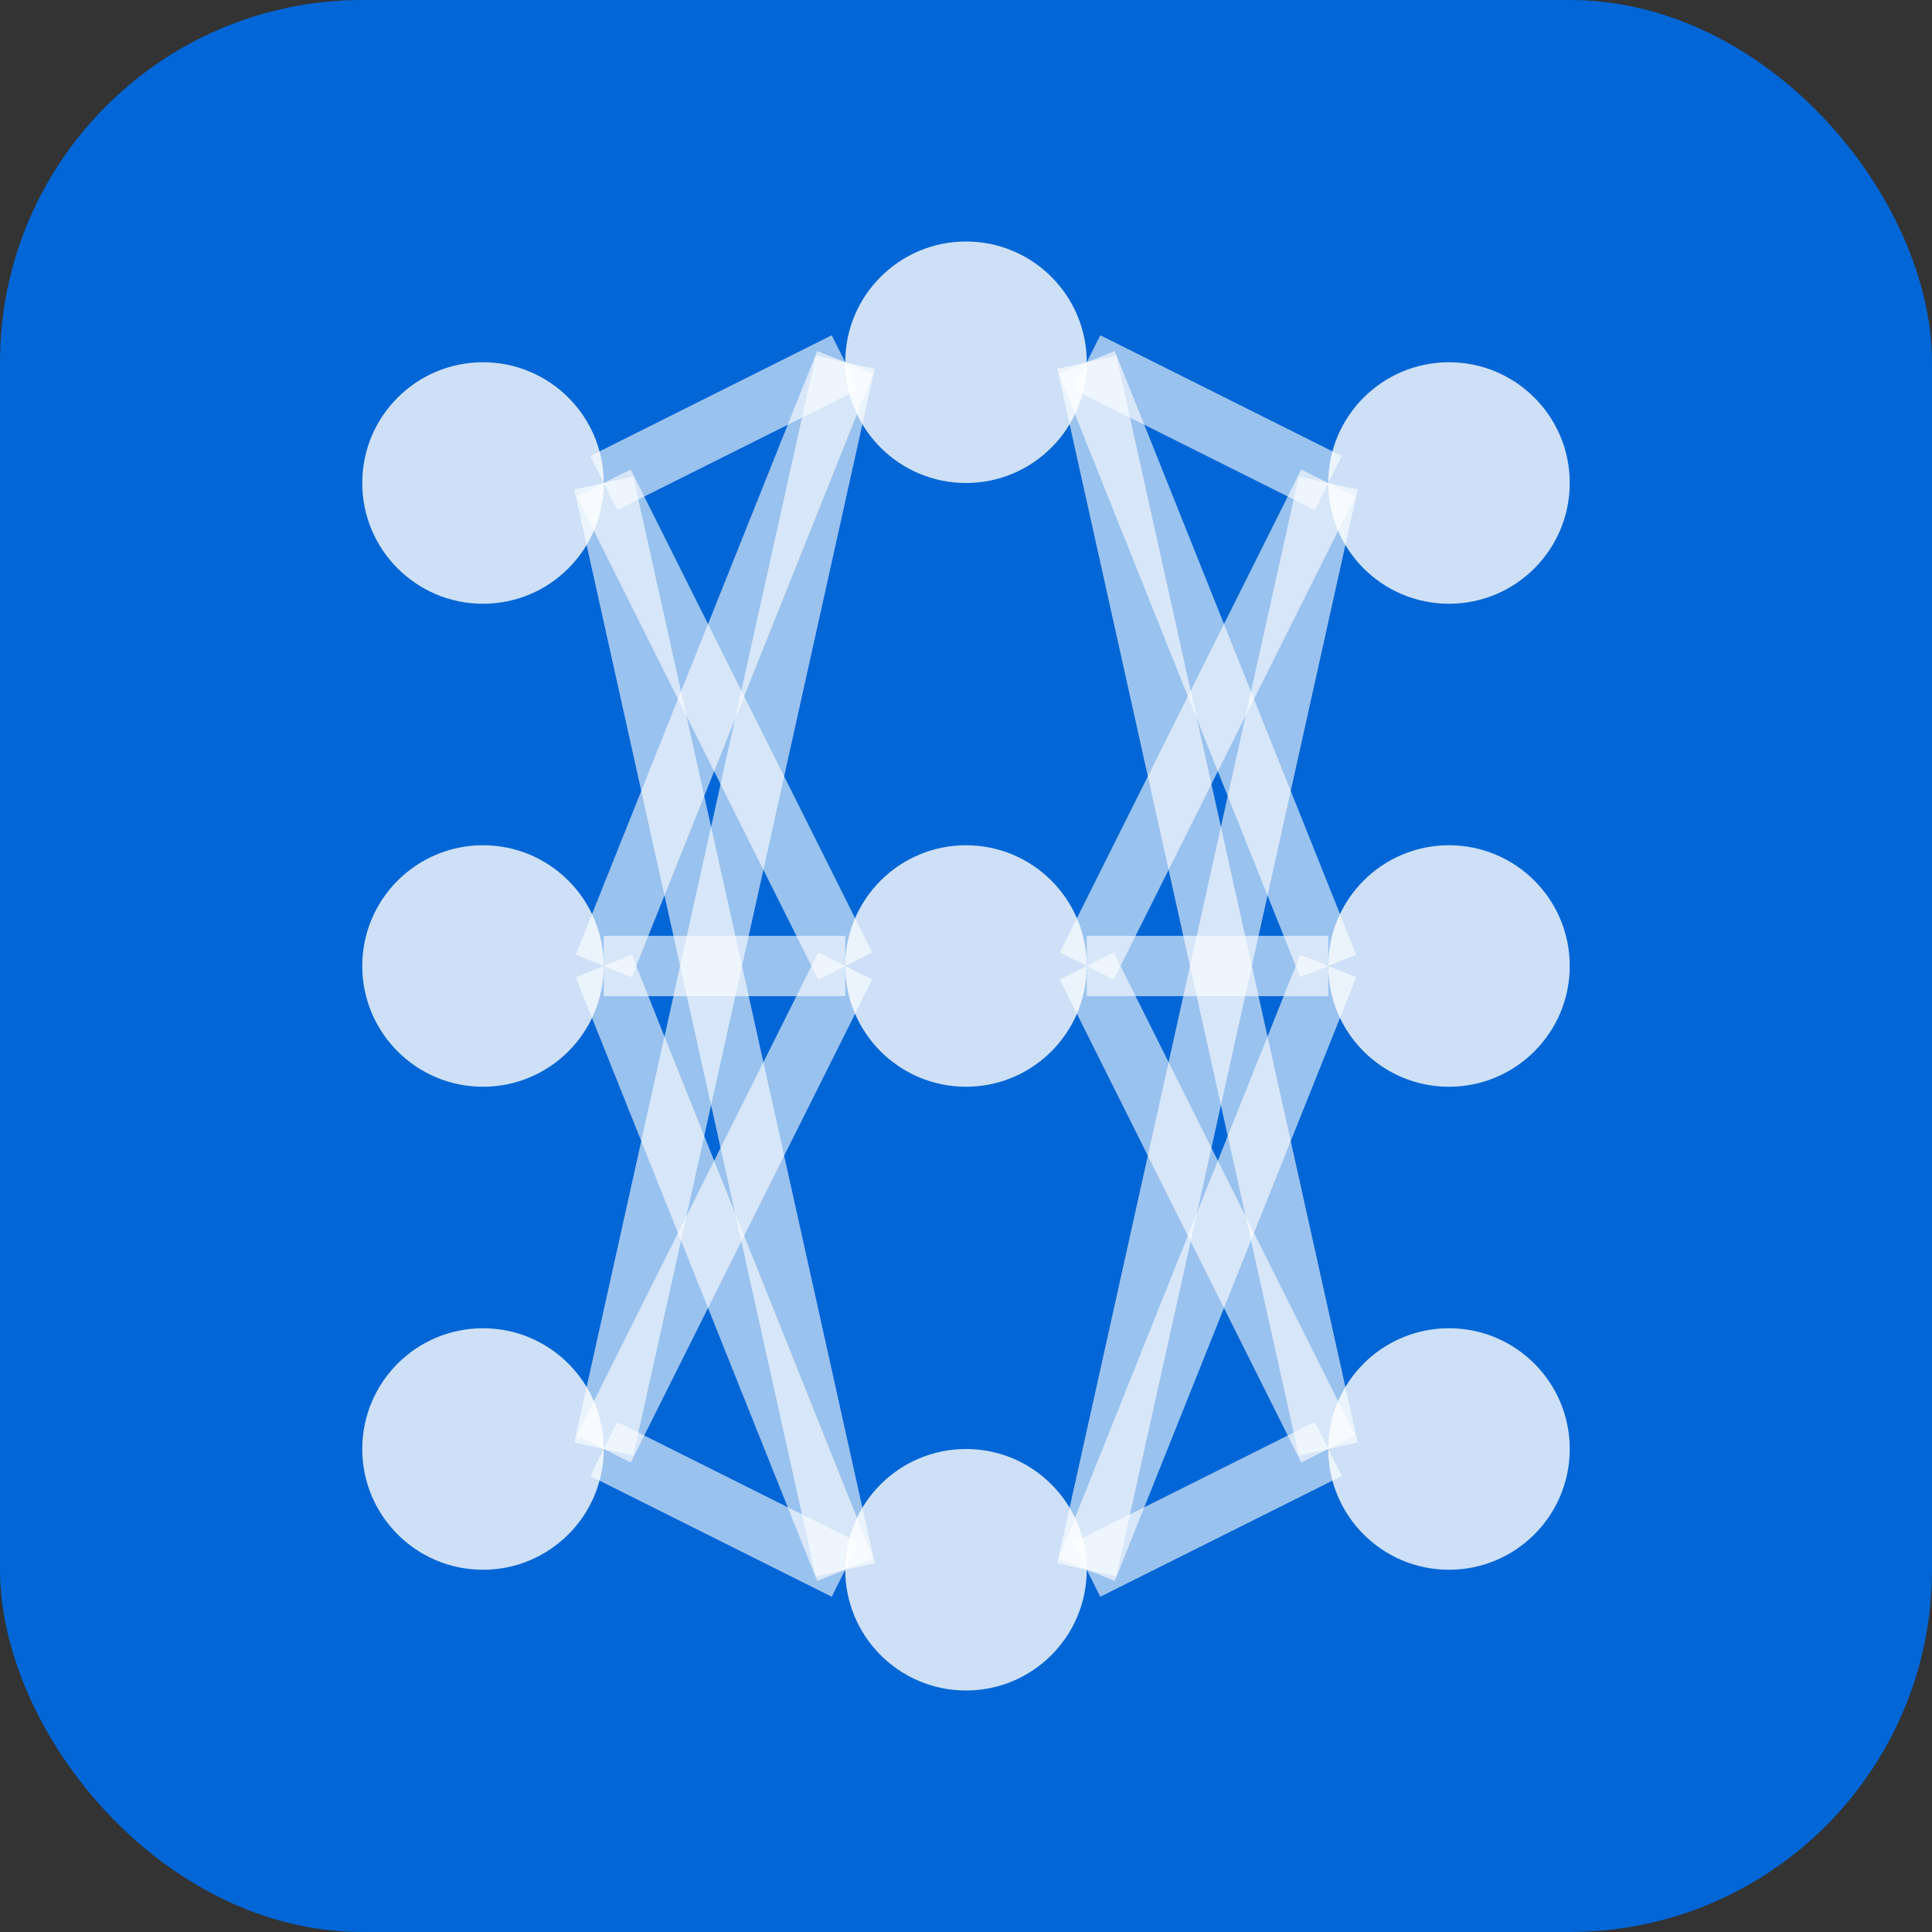 <?xml version="1.0" encoding="UTF-8"?>
<svg width="32" height="32" viewBox="0 0 32 32" xmlns="http://www.w3.org/2000/svg">
    <rect x="0" y="0" width="32" height="32" fill="#333333" stroke="none"/>
    <!-- Background -->
    <rect width="32" height="32" rx="6" fill="#0366d6"/>
    
    <!-- Neural Network Nodes -->
    <circle cx="8" cy="8" r="2" fill="#ffffff" opacity="0.8"/>
    <circle cx="8" cy="16" r="2" fill="#ffffff" opacity="0.8"/>
    <circle cx="8" cy="24" r="2" fill="#ffffff" opacity="0.8"/>
    
    <circle cx="16" cy="6" r="2" fill="#ffffff" opacity="0.8"/>
    <circle cx="16" cy="16" r="2" fill="#ffffff" opacity="0.8"/>
    <circle cx="16" cy="26" r="2" fill="#ffffff" opacity="0.8"/>
    
    <circle cx="24" cy="8" r="2" fill="#ffffff" opacity="0.8"/>
    <circle cx="24" cy="16" r="2" fill="#ffffff" opacity="0.8"/>
    <circle cx="24" cy="24" r="2" fill="#ffffff" opacity="0.8"/>
    
    <!-- Connections -->
    <line x1="10" y1="8" x2="14" y2="6" stroke="#ffffff" stroke-width="1" opacity="0.6"/>
    <line x1="10" y1="8" x2="14" y2="16" stroke="#ffffff" stroke-width="1" opacity="0.6"/>
    <line x1="10" y1="8" x2="14" y2="26" stroke="#ffffff" stroke-width="1" opacity="0.6"/>
    
    <line x1="10" y1="16" x2="14" y2="6" stroke="#ffffff" stroke-width="1" opacity="0.6"/>
    <line x1="10" y1="16" x2="14" y2="16" stroke="#ffffff" stroke-width="1" opacity="0.6"/>
    <line x1="10" y1="16" x2="14" y2="26" stroke="#ffffff" stroke-width="1" opacity="0.6"/>
    
    <line x1="10" y1="24" x2="14" y2="6" stroke="#ffffff" stroke-width="1" opacity="0.6"/>
    <line x1="10" y1="24" x2="14" y2="16" stroke="#ffffff" stroke-width="1" opacity="0.6"/>
    <line x1="10" y1="24" x2="14" y2="26" stroke="#ffffff" stroke-width="1" opacity="0.6"/>
    
    <line x1="18" y1="6" x2="22" y2="8" stroke="#ffffff" stroke-width="1" opacity="0.6"/>
    <line x1="18" y1="6" x2="22" y2="16" stroke="#ffffff" stroke-width="1" opacity="0.6"/>
    <line x1="18" y1="6" x2="22" y2="24" stroke="#ffffff" stroke-width="1" opacity="0.6"/>
    
    <line x1="18" y1="16" x2="22" y2="8" stroke="#ffffff" stroke-width="1" opacity="0.6"/>
    <line x1="18" y1="16" x2="22" y2="16" stroke="#ffffff" stroke-width="1" opacity="0.6"/>
    <line x1="18" y1="16" x2="22" y2="24" stroke="#ffffff" stroke-width="1" opacity="0.6"/>
    
    <line x1="18" y1="26" x2="22" y2="8" stroke="#ffffff" stroke-width="1" opacity="0.6"/>
    <line x1="18" y1="26" x2="22" y2="16" stroke="#ffffff" stroke-width="1" opacity="0.6"/>
    <line x1="18" y1="26" x2="22" y2="24" stroke="#ffffff" stroke-width="1" opacity="0.6"/>
</svg> 